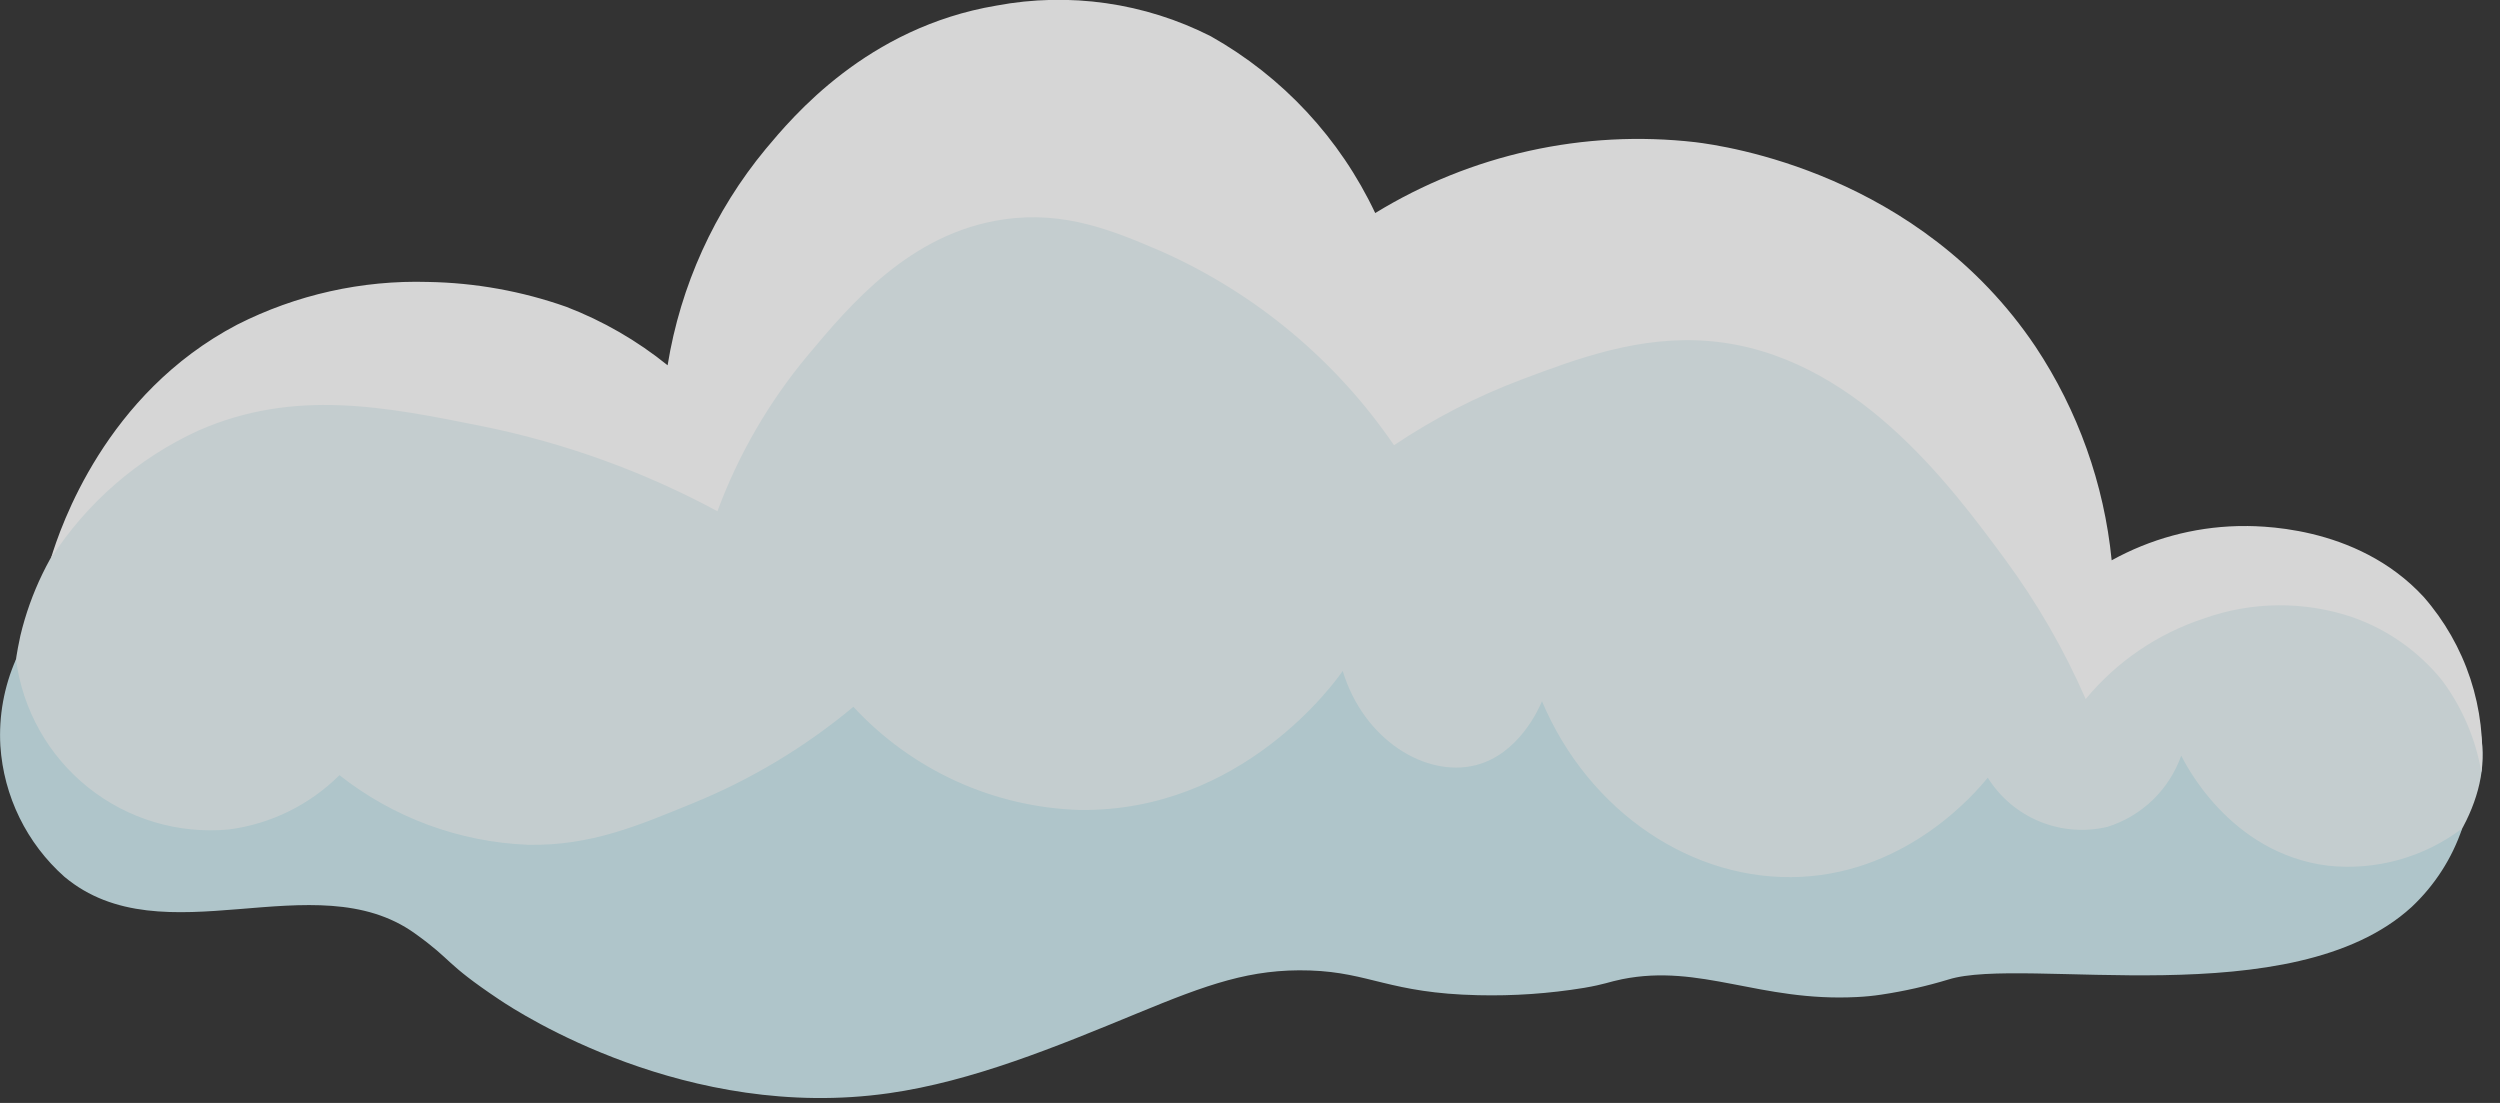 <svg width="136" height="60" viewBox="0 0 136 60" fill="none" xmlns="http://www.w3.org/2000/svg">
<rect x="0" y="0" width="136" height="60" fill="#333333" stroke="none"/>
<g opacity="0.8" clip-path="url(#clip0_101_2257)">
<path d="M2.898 44.887C4.581 46.825 6.887 48.116 9.42 48.539C12.637 49.104 13.405 47.697 17.115 48.278C19.226 48.671 21.255 49.421 23.115 50.495C25.599 51.777 26.016 52.475 28.462 53.886C30.462 54.987 32.558 55.904 34.723 56.626C41.107 58.747 50.583 57.827 58.489 53.951C63.793 51.35 64.8 49.158 68.257 49.492C71.678 49.823 72.845 52.18 77.886 52.564C79.916 52.724 81.957 52.513 83.911 51.943C84.648 51.684 85.37 51.385 86.074 51.045C90.521 49.438 93.97 53.844 99.465 53.477C101.54 53.338 102.155 52.636 104.672 51.69C115.816 47.5 122.411 54.255 129.446 49.816C132.711 47.757 135.493 43.84 135.001 40.25C134.33 35.348 127.671 31.533 122.361 31.869C118.28 32.127 117.007 34.709 114.118 33.84C111.268 32.982 110.919 29.99 107.773 25.833C105.387 22.659 102.348 20.032 98.861 18.13C88.817 13.082 78.94 22.786 73.181 17.827C70.308 15.354 72.395 12.619 68.542 8.045C65.549 4.65 61.396 2.497 56.898 2.008C56.439 1.976 49.266 1.583 44.323 6.608C42.525 8.529 41.149 10.806 40.286 13.293C37.93 19.223 39.624 21.521 37.854 23.105C34.472 26.128 27.867 18.131 17.767 19.713C9.828 20.957 4.872 27.314 4.197 28.205C2.719 30.078 1.666 32.249 1.111 34.569C0.818 35.937 -0.268 41.019 2.898 44.887Z" fill="#E9F4F6"/>
<path d="M43.932 19.343C41.828 21.866 40.169 24.73 39.028 27.81C35.038 25.66 30.754 24.107 26.313 23.202C20.965 22.123 16.025 21.126 10.798 23.42C7.511 24.924 4.724 27.34 2.767 30.379C3.298 28.65 5.727 21.422 12.905 17.66C16.119 16.03 19.69 15.232 23.292 15.338C25.855 15.382 28.393 15.839 30.81 16.692C32.801 17.458 34.66 18.531 36.318 19.871C37.017 15.546 38.858 11.486 41.651 8.109C43.117 6.356 47.153 1.495 54.202 0.305C58.167 -0.44 62.268 0.146 65.866 1.972C69.774 4.172 72.9 7.534 74.812 11.59C80.025 8.397 86.156 7.04 92.23 7.735C93.829 7.933 104.388 9.416 110.732 18.858C113.042 22.336 114.465 26.326 114.875 30.481C116.975 29.319 119.323 28.681 121.722 28.62C122.671 28.6 128.163 28.486 131.844 32.467C132.983 33.767 133.848 35.284 134.389 36.925C134.929 38.567 135.134 40.301 134.991 42.024C134.682 40.208 133.948 38.49 132.849 37.012C131.571 35.432 129.878 34.24 127.961 33.57C125.336 32.687 122.49 32.715 119.883 33.648C117.372 34.473 115.146 35.991 113.461 38.027C112.289 35.342 110.82 32.796 109.083 30.437C106.087 26.374 100.831 19.242 93.03 18.558C89.215 18.223 85.778 19.516 82.754 20.654C80.318 21.573 77.996 22.769 75.834 24.22C72.682 19.608 68.312 15.962 63.21 13.687C60.544 12.541 57.924 11.454 54.6 11.935C49.514 12.672 46.246 16.578 43.932 19.343Z" fill="white"/>
<path d="M27.169 54.383C24.103 52.33 24.7 52.301 22.563 50.773C17.118 46.877 8.87 52.179 3.508 47.7C1.453 45.876 0.199 43.315 0.02 40.573C-0.073 38.958 0.22 37.344 0.872 35.863C1.225 38.607 2.631 41.107 4.792 42.834C6.953 44.562 9.701 45.382 12.455 45.122C14.729 44.825 16.841 43.787 18.466 42.169C21.401 44.483 24.992 45.808 28.726 45.956C32.169 46.023 34.755 44.893 37.697 43.694C40.859 42.405 43.803 40.636 46.425 38.45C47.999 40.153 49.895 41.526 52.004 42.489C54.112 43.452 56.392 43.986 58.709 44.061C67.561 44.19 72.634 37.092 73.043 36.499C74.194 40.273 77.568 42.29 80.244 41.634C82.63 41.05 83.728 38.519 83.883 38.146C86.439 44.199 92.136 47.997 97.987 47.7C103.858 47.403 107.483 43.105 108.134 42.304C108.803 43.376 109.792 44.211 110.961 44.691C112.13 45.17 113.42 45.272 114.649 44.98C115.572 44.688 116.415 44.187 117.111 43.514C117.807 42.841 118.337 42.016 118.659 41.104C118.84 41.455 121.259 46.428 126.649 47.094C129.25 47.37 131.857 46.645 133.942 45.068C133.39 46.698 132.444 48.167 131.189 49.344C124.718 55.262 110.089 51.993 105.995 53.285C104.803 53.647 103.587 53.921 102.355 54.106C101.905 54.175 101.452 54.219 100.997 54.24C95.745 54.506 92.52 52.413 88.249 53.267C87.522 53.413 87.31 53.546 86.171 53.74C84.267 54.052 82.338 54.185 80.409 54.139C75.602 54.032 74.524 52.901 71.263 52.794C68.038 52.689 65.687 53.55 61.869 55.124C57.456 56.944 52.895 58.825 48.36 59.471C37.377 61.036 28.259 55.113 27.169 54.383Z" fill="#CEEAF0"/>
</g>
<defs>
<clipPath id="clip0_101_2257">
<rect width="135.071" height="59.734" fill="white" transform="matrix(-1 0 0 1 135.07 0)"/>
</clipPath>
</defs>
</svg>
